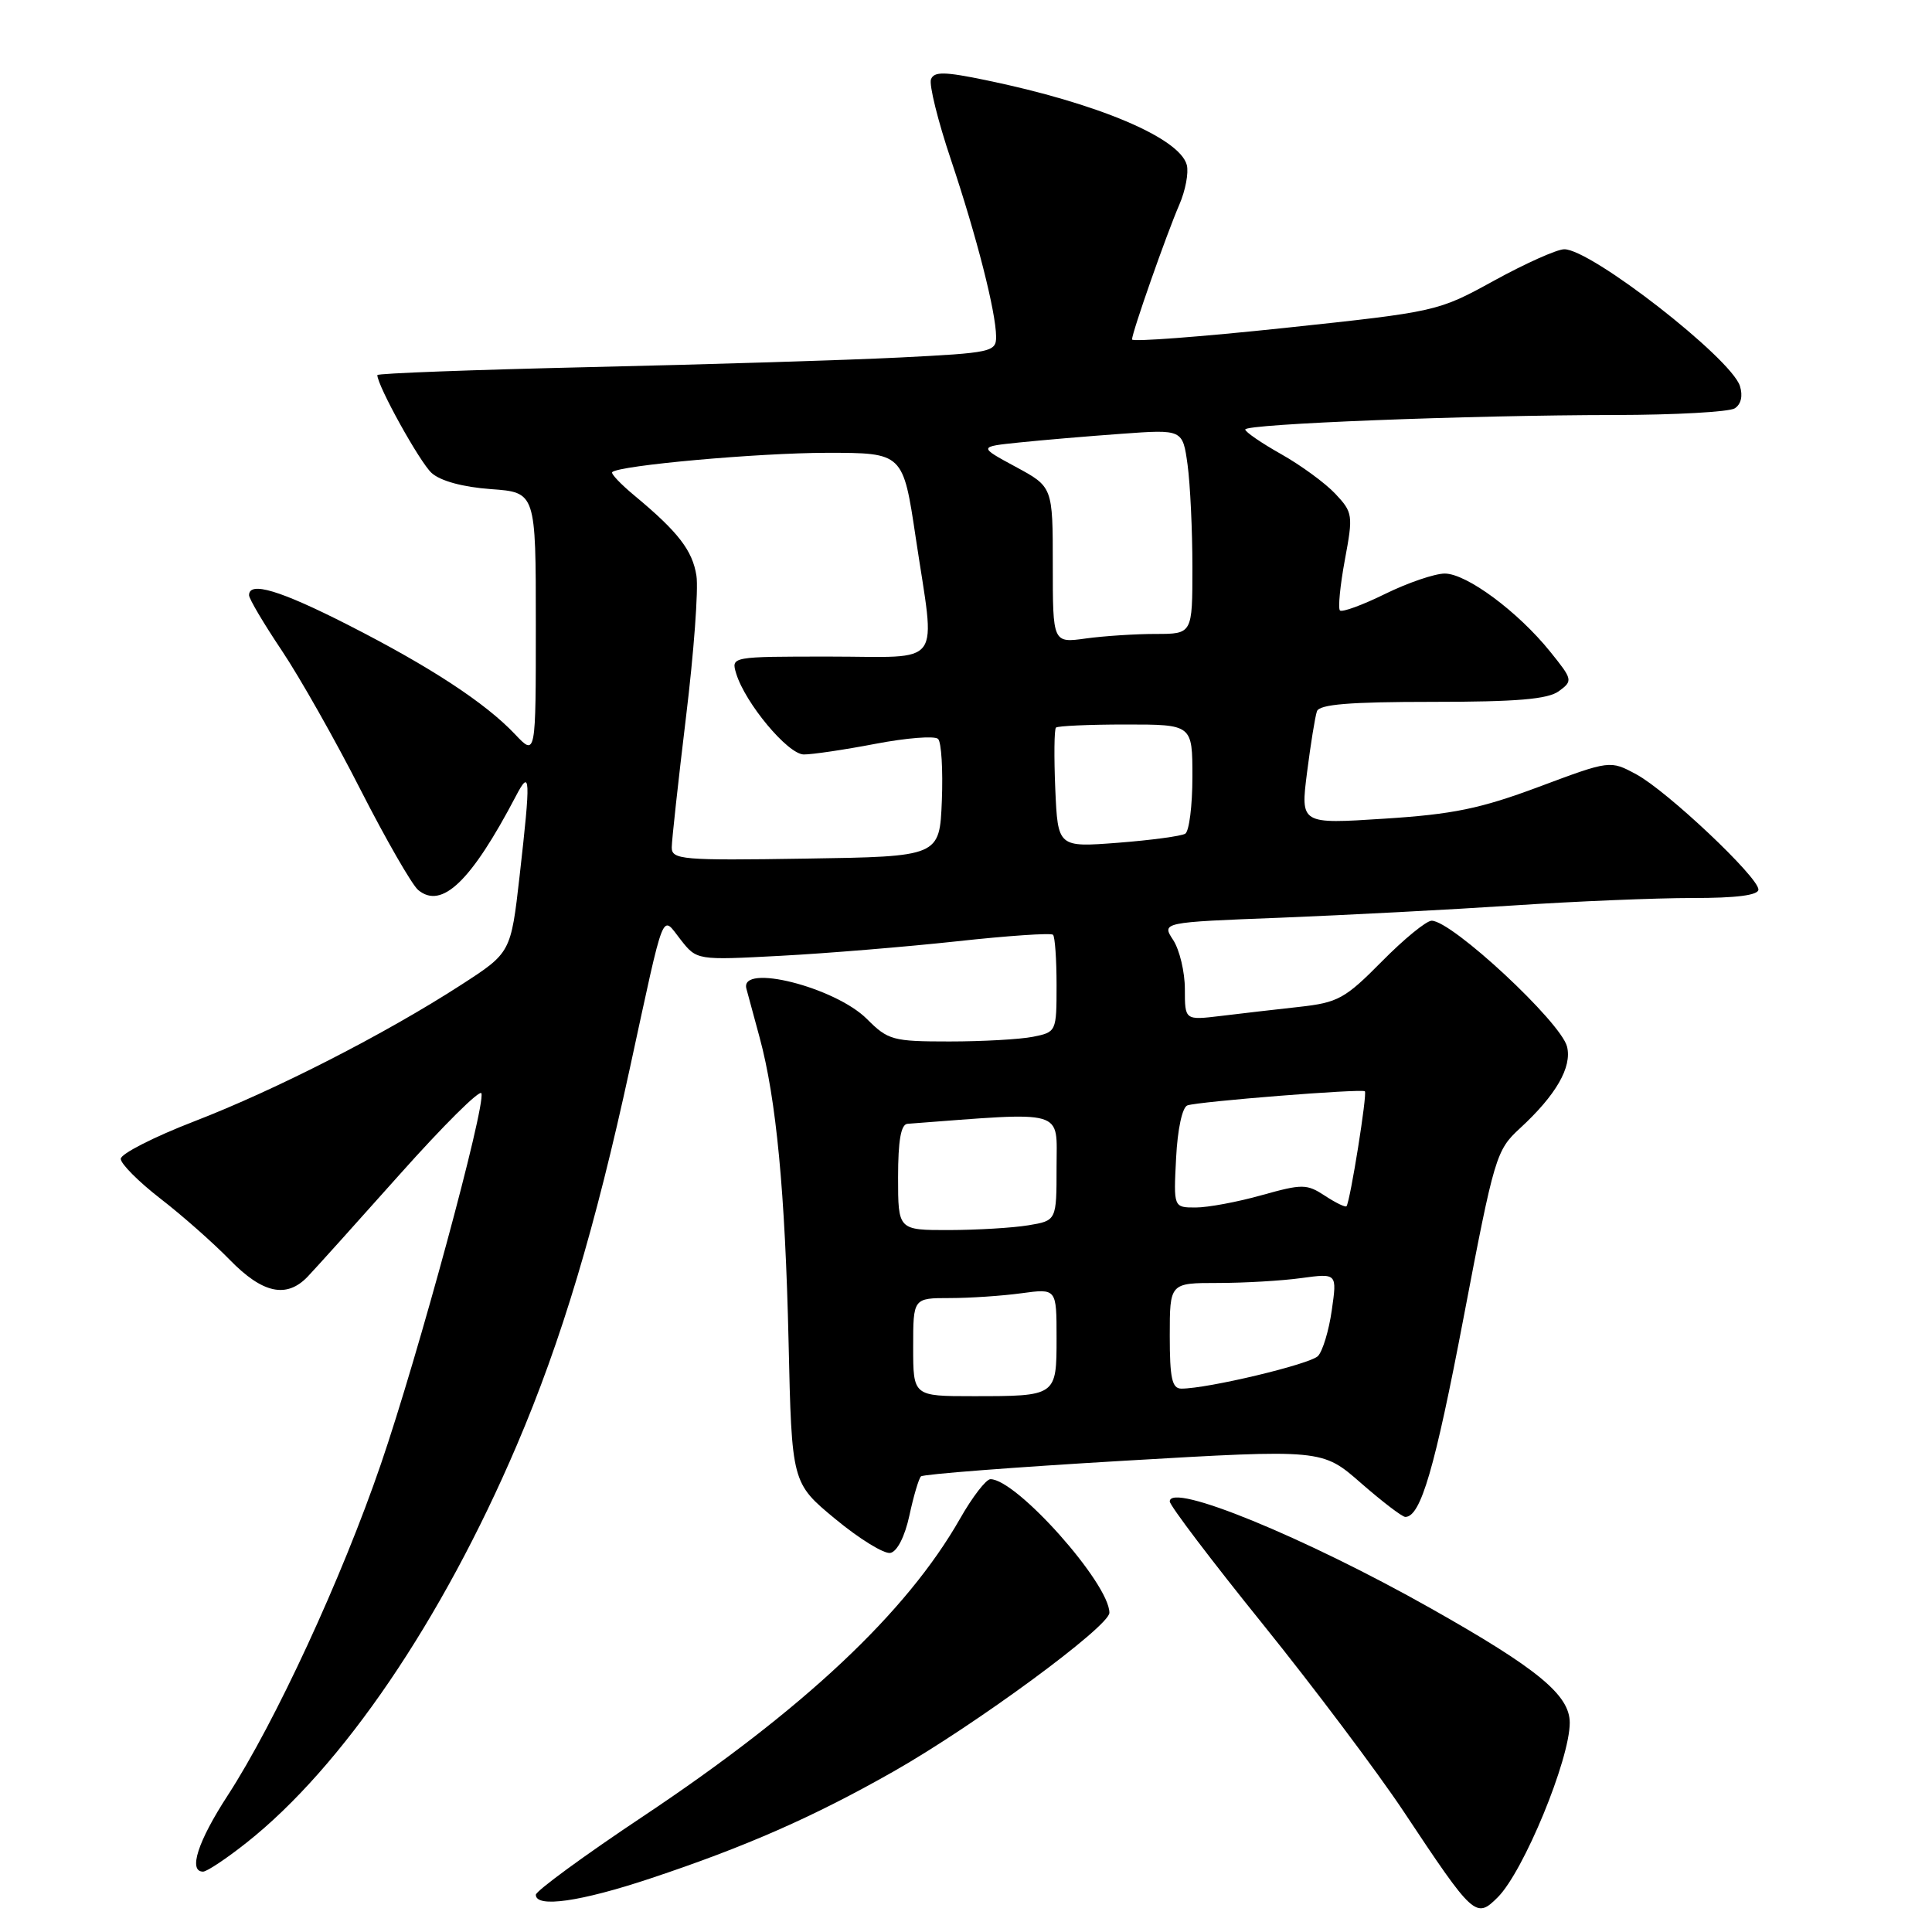 <?xml version="1.0" encoding="UTF-8" standalone="no"?>
<!DOCTYPE svg PUBLIC "-//W3C//DTD SVG 1.1//EN" "http://www.w3.org/Graphics/SVG/1.1/DTD/svg11.dtd" >
<svg xmlns="http://www.w3.org/2000/svg" xmlns:xlink="http://www.w3.org/1999/xlink" version="1.1" viewBox="0 0 256 256">
 <g >
 <path fill="currentColor"
d=" M 198.46 251.40 C 201.89 247.97 208.00 233.15 208.00 228.27 C 208.00 224.60 203.76 221.11 189.58 213.11 C 172.88 203.69 155.00 196.36 155.00 198.95 C 155.00 199.49 160.55 206.81 167.33 215.21 C 174.11 223.62 182.49 234.78 185.97 240.00 C 195.28 254.02 195.57 254.28 198.46 251.40 Z  M 86.19 248.90 C 98.79 244.71 107.80 240.75 118.38 234.74 C 129.16 228.62 147.00 215.51 147.00 213.70 C 147.00 209.82 134.70 196.00 131.24 196.00 C 130.66 196.00 128.84 198.36 127.20 201.25 C 120.10 213.70 106.48 226.49 85.25 240.65 C 77.41 245.87 71.00 250.57 71.00 251.07 C 71.00 252.83 76.92 251.99 86.19 248.90 Z  M 32.66 244.17 C 45.34 234.15 58.56 214.71 68.46 191.54 C 74.40 177.64 78.87 162.71 83.47 141.50 C 88.18 119.81 87.61 121.24 90.18 124.50 C 92.33 127.24 92.33 127.24 103.42 126.65 C 109.51 126.33 120.03 125.46 126.78 124.73 C 133.53 123.99 139.27 123.60 139.53 123.86 C 139.79 124.12 140.00 127.13 140.00 130.54 C 140.00 136.70 139.97 136.76 136.87 137.38 C 135.16 137.72 130.17 138.00 125.80 138.00 C 118.31 138.00 117.67 137.83 114.87 135.02 C 110.64 130.80 98.00 127.61 98.90 131.00 C 99.12 131.82 99.90 134.73 100.65 137.46 C 102.86 145.60 104.04 157.99 104.49 177.79 C 104.91 196.50 104.91 196.50 110.69 201.28 C 113.87 203.91 117.15 205.93 117.98 205.77 C 118.88 205.59 119.90 203.59 120.50 200.81 C 121.05 198.25 121.74 195.92 122.03 195.63 C 122.32 195.34 134.41 194.41 148.88 193.56 C 175.20 192.02 175.20 192.02 180.33 196.51 C 183.16 198.98 185.80 201.00 186.21 201.00 C 188.25 201.00 190.12 194.60 193.95 174.50 C 198.01 153.21 198.25 152.40 201.41 149.50 C 206.17 145.12 208.32 141.40 207.64 138.68 C 206.82 135.42 192.39 122.00 189.70 122.00 C 189.00 122.00 186.03 124.43 183.10 127.40 C 178.22 132.34 177.29 132.85 172.13 133.42 C 169.04 133.76 164.36 134.30 161.75 134.62 C 157.00 135.19 157.00 135.19 157.00 131.06 C 157.00 128.79 156.30 125.87 155.46 124.57 C 153.91 122.21 153.91 122.21 169.71 121.60 C 178.39 121.25 192.25 120.53 200.50 119.98 C 208.75 119.43 219.44 118.99 224.25 118.99 C 230.08 119.00 233.00 118.62 233.00 117.87 C 233.00 116.22 220.89 104.80 216.83 102.61 C 213.35 100.73 213.35 100.73 203.93 104.25 C 196.17 107.15 192.53 107.90 183.41 108.48 C 172.32 109.20 172.32 109.20 173.19 102.35 C 173.67 98.58 174.26 94.94 174.50 94.25 C 174.82 93.33 178.80 93.00 189.78 93.00 C 200.99 93.00 205.09 92.65 206.55 91.59 C 208.43 90.21 208.40 90.06 205.40 86.34 C 201.14 81.05 194.33 76.00 191.44 76.00 C 190.12 76.00 186.57 77.21 183.55 78.69 C 180.53 80.18 177.83 81.16 177.55 80.89 C 177.28 80.61 177.57 77.60 178.20 74.19 C 179.31 68.25 179.26 67.90 176.93 65.42 C 175.59 64.00 172.36 61.64 169.75 60.17 C 167.14 58.70 165.00 57.23 165.00 56.91 C 165.00 56.17 194.56 55.01 214.00 54.99 C 221.97 54.98 229.11 54.58 229.86 54.11 C 230.70 53.57 230.96 52.46 230.55 51.15 C 229.37 47.45 210.77 32.97 207.26 33.03 C 206.29 33.04 202.12 34.91 198.00 37.17 C 190.53 41.28 190.42 41.30 170.25 43.45 C 159.11 44.63 150.00 45.32 150.00 44.98 C 150.00 44.05 154.57 31.03 156.27 27.11 C 157.08 25.24 157.52 22.89 157.26 21.87 C 156.32 18.28 145.47 13.69 130.68 10.63 C 125.14 9.48 123.76 9.46 123.36 10.51 C 123.09 11.22 124.27 16.01 126.00 21.15 C 129.43 31.38 131.96 41.31 131.99 44.61 C 132.00 46.63 131.37 46.76 119.25 47.37 C 112.24 47.72 93.79 48.29 78.25 48.64 C 62.71 49.00 50.00 49.47 50.00 49.70 C 50.00 51.11 55.63 61.26 57.19 62.67 C 58.36 63.73 61.33 64.54 65.04 64.81 C 71.00 65.24 71.00 65.24 71.00 82.73 C 71.00 100.21 71.00 100.21 68.25 97.30 C 64.31 93.13 57.02 88.36 46.15 82.82 C 37.10 78.21 33.00 76.98 33.00 78.87 C 33.00 79.34 34.95 82.64 37.34 86.20 C 39.72 89.76 44.43 98.07 47.79 104.68 C 51.16 111.28 54.59 117.24 55.41 117.93 C 58.54 120.53 62.43 116.79 68.35 105.50 C 70.29 101.79 70.34 102.90 68.85 116.08 C 67.69 126.24 67.69 126.24 61.10 130.50 C 51.06 136.99 36.59 144.39 25.75 148.58 C 20.39 150.65 16.00 152.89 16.00 153.55 C 16.00 154.21 18.36 156.58 21.25 158.82 C 24.14 161.05 28.28 164.71 30.45 166.94 C 34.79 171.39 37.96 172.08 40.75 169.18 C 41.71 168.18 47.21 162.07 52.97 155.61 C 58.74 149.14 63.60 144.31 63.79 144.87 C 64.36 146.57 55.40 179.62 50.47 194.00 C 45.29 209.13 36.44 228.25 30.17 237.91 C 26.21 243.99 24.92 248.00 26.91 248.00 C 27.41 248.00 30.00 246.28 32.66 244.17 Z  M 121.00 178.50 C 121.00 172.00 121.00 172.00 125.86 172.00 C 128.53 172.00 132.81 171.71 135.36 171.36 C 140.00 170.73 140.00 170.73 140.00 177.26 C 140.00 185.01 140.01 185.00 128.92 185.00 C 121.00 185.00 121.00 185.00 121.00 178.50 Z  M 155.00 177.00 C 155.00 170.00 155.00 170.00 161.36 170.00 C 164.86 170.00 169.85 169.71 172.44 169.35 C 177.17 168.71 177.17 168.71 176.47 173.60 C 176.09 176.30 175.26 179.03 174.64 179.68 C 173.58 180.77 160.05 184.00 156.54 184.00 C 155.30 184.00 155.00 182.64 155.00 177.00 Z  M 119.00 156.00 C 119.00 151.12 119.38 148.97 120.25 148.91 C 141.48 147.31 140.00 146.88 140.00 154.62 C 140.00 161.74 140.00 161.74 136.25 162.36 C 134.19 162.70 129.46 162.98 125.75 162.99 C 119.00 163.00 119.00 163.00 119.00 156.00 Z  M 155.84 153.44 C 156.03 149.63 156.66 146.70 157.34 146.47 C 158.83 145.95 180.39 144.24 180.85 144.60 C 181.20 144.87 178.91 159.18 178.42 159.83 C 178.29 160.01 177.00 159.39 175.57 158.45 C 173.14 156.86 172.58 156.86 167.17 158.37 C 163.98 159.27 160.05 160.00 158.43 160.00 C 155.50 160.00 155.50 160.00 155.84 153.44 Z  M 89.01 112.27 C 89.02 111.30 89.87 103.53 90.90 95.00 C 91.94 86.47 92.56 78.05 92.28 76.28 C 91.76 72.94 89.85 70.47 84.12 65.71 C 82.26 64.17 80.92 62.76 81.12 62.56 C 82.06 61.66 100.48 60.01 109.58 60.00 C 119.66 60.00 119.66 60.00 121.34 71.25 C 123.96 88.75 125.23 87.00 109.93 87.00 C 96.87 87.00 96.87 87.00 97.55 89.25 C 98.75 93.18 104.39 99.94 106.50 99.97 C 107.60 99.98 111.88 99.35 116.00 98.56 C 120.12 97.77 123.86 97.48 124.30 97.91 C 124.74 98.34 124.96 102.03 124.80 106.10 C 124.50 113.50 124.50 113.50 106.75 113.77 C 90.32 114.03 89.00 113.91 89.01 112.27 Z  M 139.83 104.55 C 139.65 100.30 139.69 96.64 139.92 96.41 C 140.15 96.19 144.31 96.00 149.17 96.00 C 158.00 96.00 158.00 96.00 158.00 102.94 C 158.00 106.76 157.57 110.15 157.05 110.47 C 156.53 110.79 152.52 111.33 148.14 111.67 C 140.17 112.28 140.17 112.28 139.83 104.55 Z  M 139.50 74.86 C 139.50 64.51 139.50 64.51 134.57 61.85 C 129.65 59.19 129.65 59.19 135.07 58.63 C 138.06 58.32 144.15 57.80 148.61 57.48 C 156.71 56.89 156.71 56.89 157.36 61.58 C 157.71 64.17 158.00 70.27 158.00 75.14 C 158.00 84.00 158.00 84.00 153.14 84.00 C 150.47 84.00 146.30 84.27 143.89 84.60 C 139.50 85.21 139.50 85.21 139.50 74.86 Z "/>
</g>
</svg>
